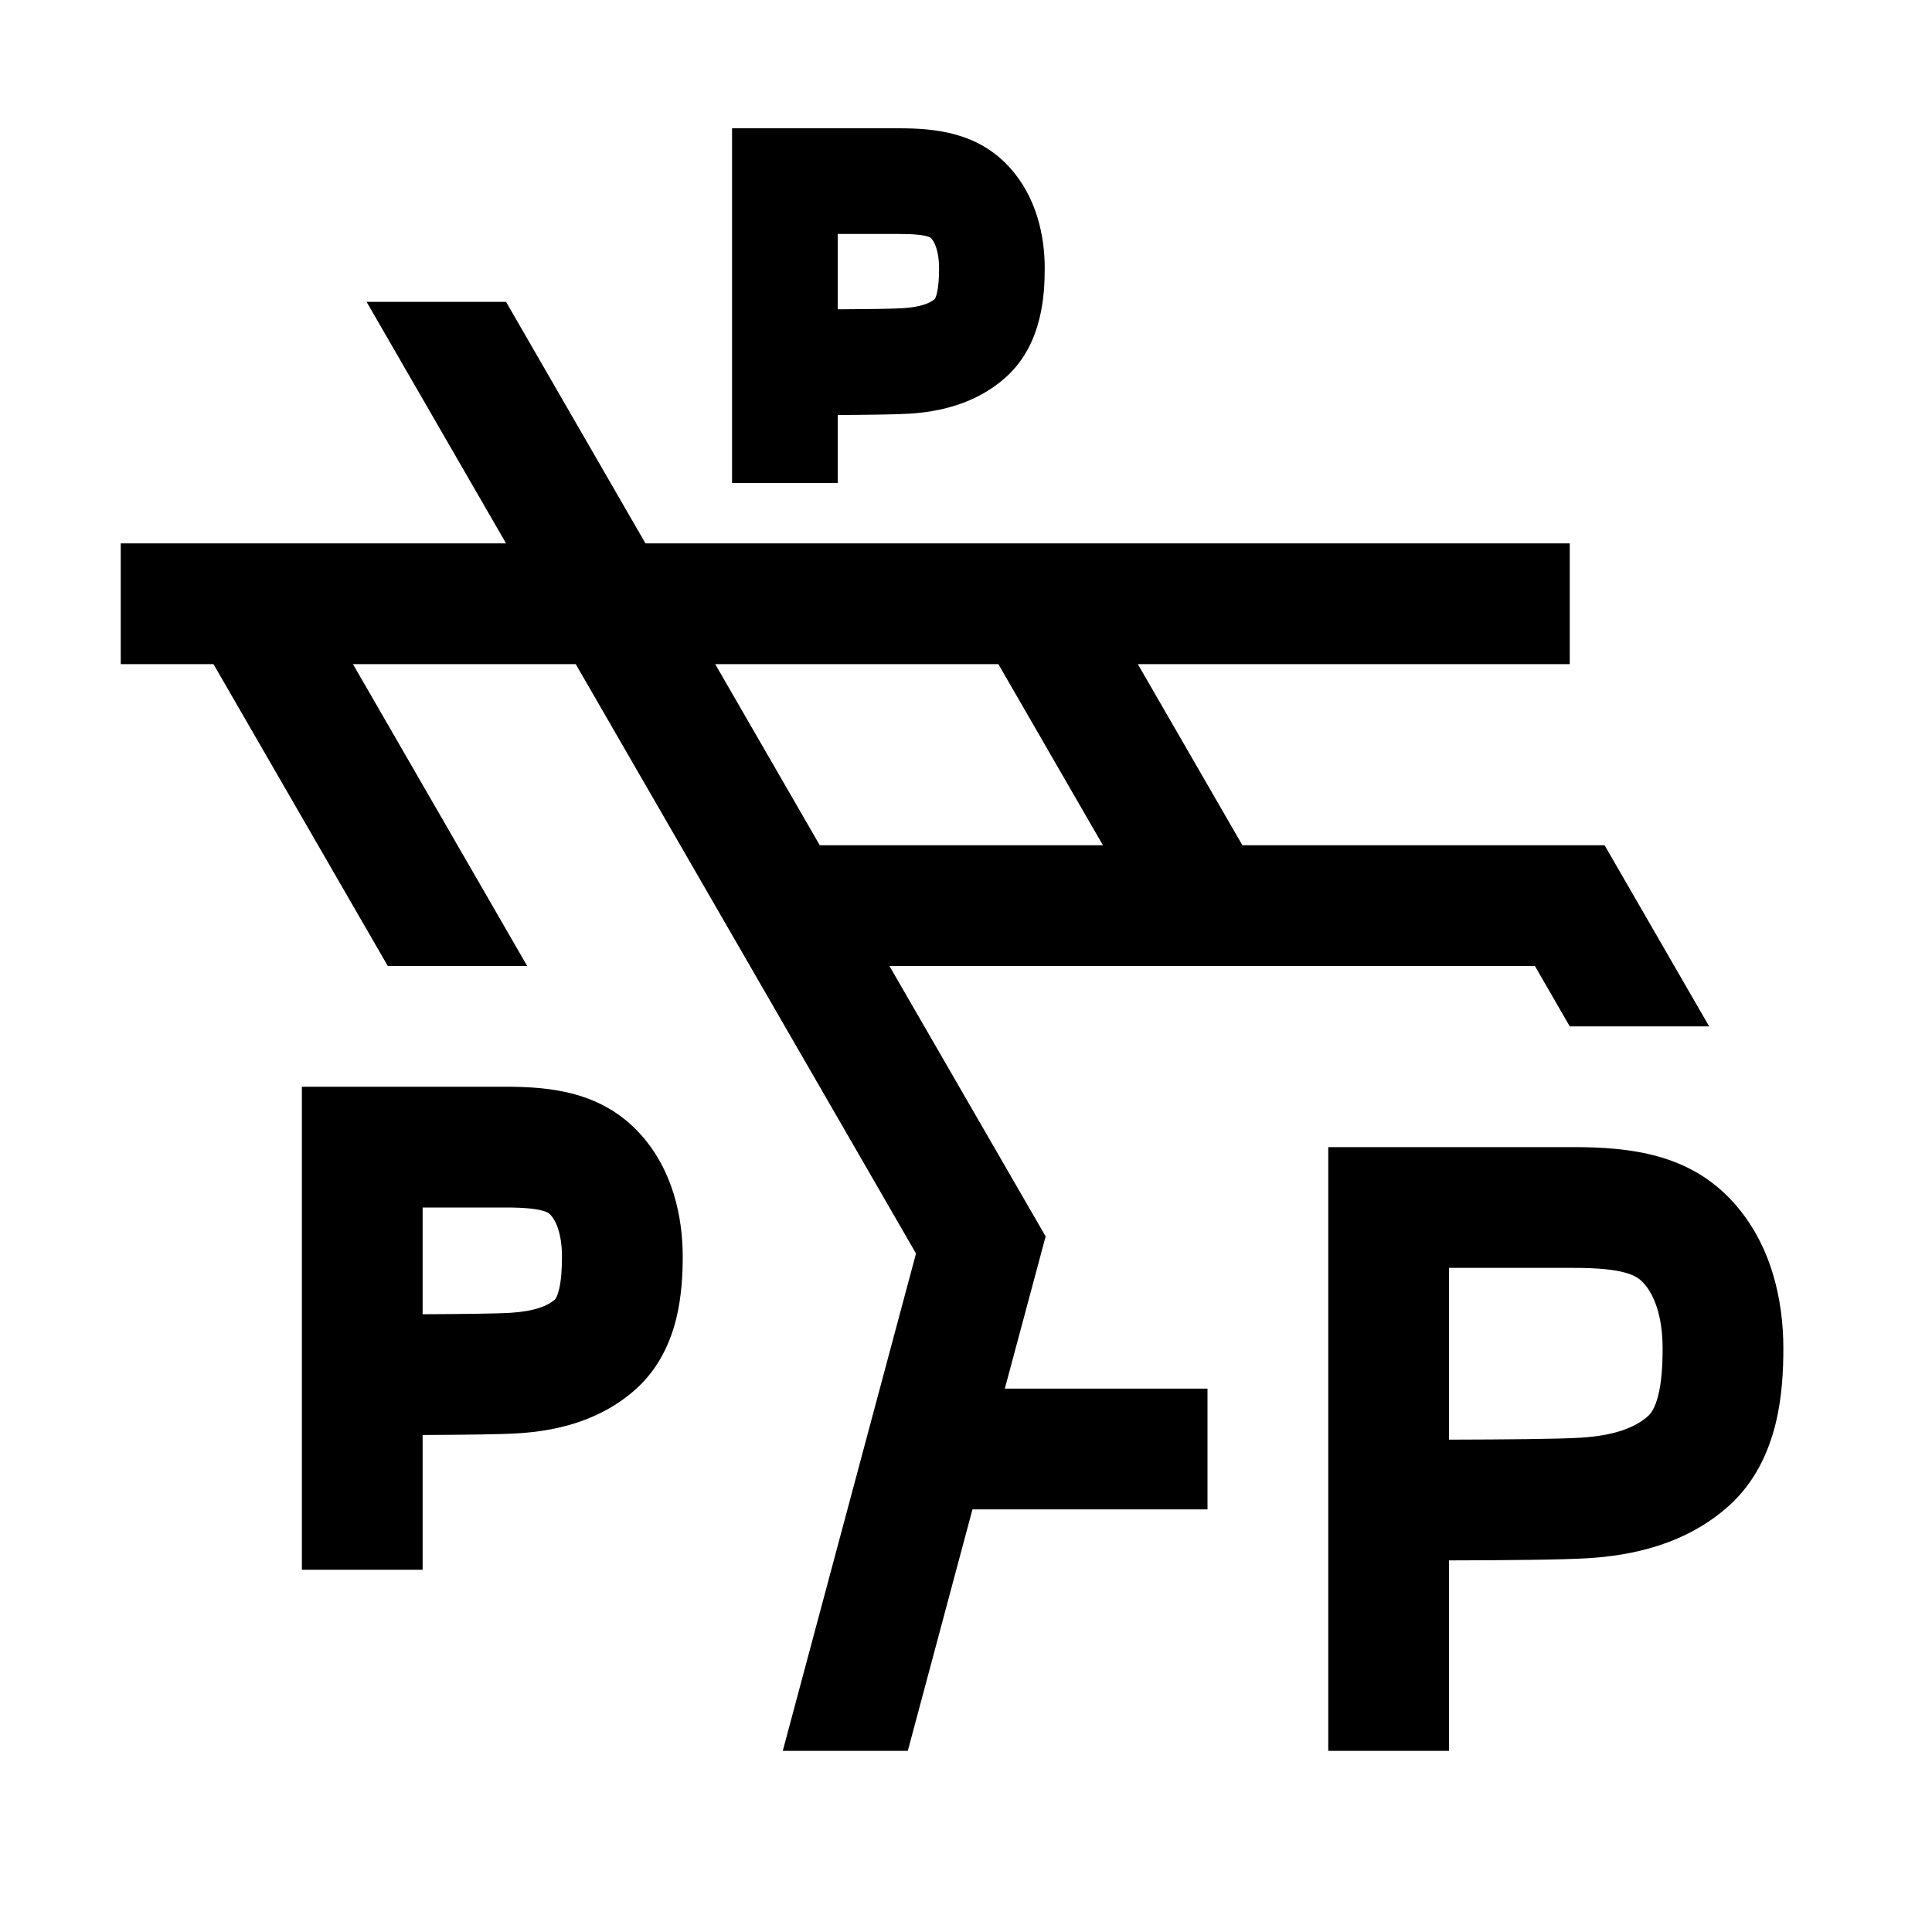 <svg width="48" height="48" viewBox="0 0 32 32" xmlns="http://www.w3.org/2000/svg"><path d="M12.125 2.125L14.876 2.125C15.502 2.123 16.194 2.197 16.715 2.765C17.172 3.264 17.304 3.912 17.304 4.444C17.304 4.676 17.291 4.978 17.215 5.282C17.139 5.589 16.986 5.955 16.661 6.247C16.157 6.701 15.536 6.822 15.06 6.852C14.835 6.866 14.364 6.871 13.875 6.874V8H12.125V2.125ZM13.875 5.123C14.344 5.121 14.769 5.116 14.951 5.105C15.251 5.086 15.404 5.021 15.484 4.952C15.489 4.944 15.503 4.918 15.517 4.862C15.542 4.76 15.554 4.622 15.554 4.444C15.554 4.158 15.478 4.006 15.425 3.948C15.419 3.941 15.409 3.929 15.359 3.915C15.282 3.893 15.143 3.874 14.881 3.875L13.875 3.875V5.123Z" fill="#000000" class="bmwfcol"/><path d="M12.965 29L15.172 20.762L9.536 11H5.846L8.732 16H6.423L3.536 11H2V9H8.382L6.072 5H8.382L10.691 9H26V11H18.846L20.578 14H26.577L28.309 17H26L25.423 16L14.732 16L17.319 20.479L16.643 23H20V25H16.107L15.036 29H12.965ZM18.268 14L16.536 11H11.846L13.578 14H18.268Z" fill="#000000" class="bmwfcol"/><path d="M22 19L26.032 19C27.021 18.997 27.981 19.119 28.697 19.9C29.339 20.601 29.538 21.531 29.538 22.333C29.538 22.694 29.518 23.144 29.408 23.587C29.297 24.033 29.08 24.541 28.638 24.939C27.924 25.581 27.032 25.764 26.302 25.809C25.886 25.835 24.923 25.843 24 25.845V29H22V19ZM24 23.845C24.913 23.843 25.819 23.835 26.177 23.813C26.715 23.78 27.073 23.656 27.3 23.452C27.347 23.41 27.415 23.316 27.467 23.107C27.519 22.895 27.538 22.633 27.538 22.333C27.538 21.813 27.404 21.449 27.222 21.251C27.115 21.134 26.927 20.997 26.037 21L24 21V23.845Z" fill="#000000" class="bmwfcol"/><path d="M8.358 18L5 18V26H7V23.768C7.648 23.765 8.286 23.759 8.582 23.74C9.171 23.703 9.924 23.555 10.534 23.006C10.922 22.657 11.107 22.217 11.2 21.844C11.291 21.473 11.308 21.102 11.308 20.815C11.308 20.16 11.146 19.373 10.595 18.772C9.97 18.091 9.138 17.997 8.358 18ZM8.457 21.744C8.214 21.759 7.629 21.765 7 21.768V20L8.363 20C8.695 19.999 8.881 20.023 8.991 20.054C9.075 20.078 9.099 20.1 9.12 20.123C9.21 20.221 9.308 20.441 9.308 20.815C9.308 21.041 9.293 21.224 9.258 21.363C9.229 21.48 9.199 21.516 9.195 21.52C9.073 21.63 8.853 21.719 8.457 21.744Z" fill="#000000" class="bmwfcol"/><title>on-street-parking-information_rg_48</title></svg>